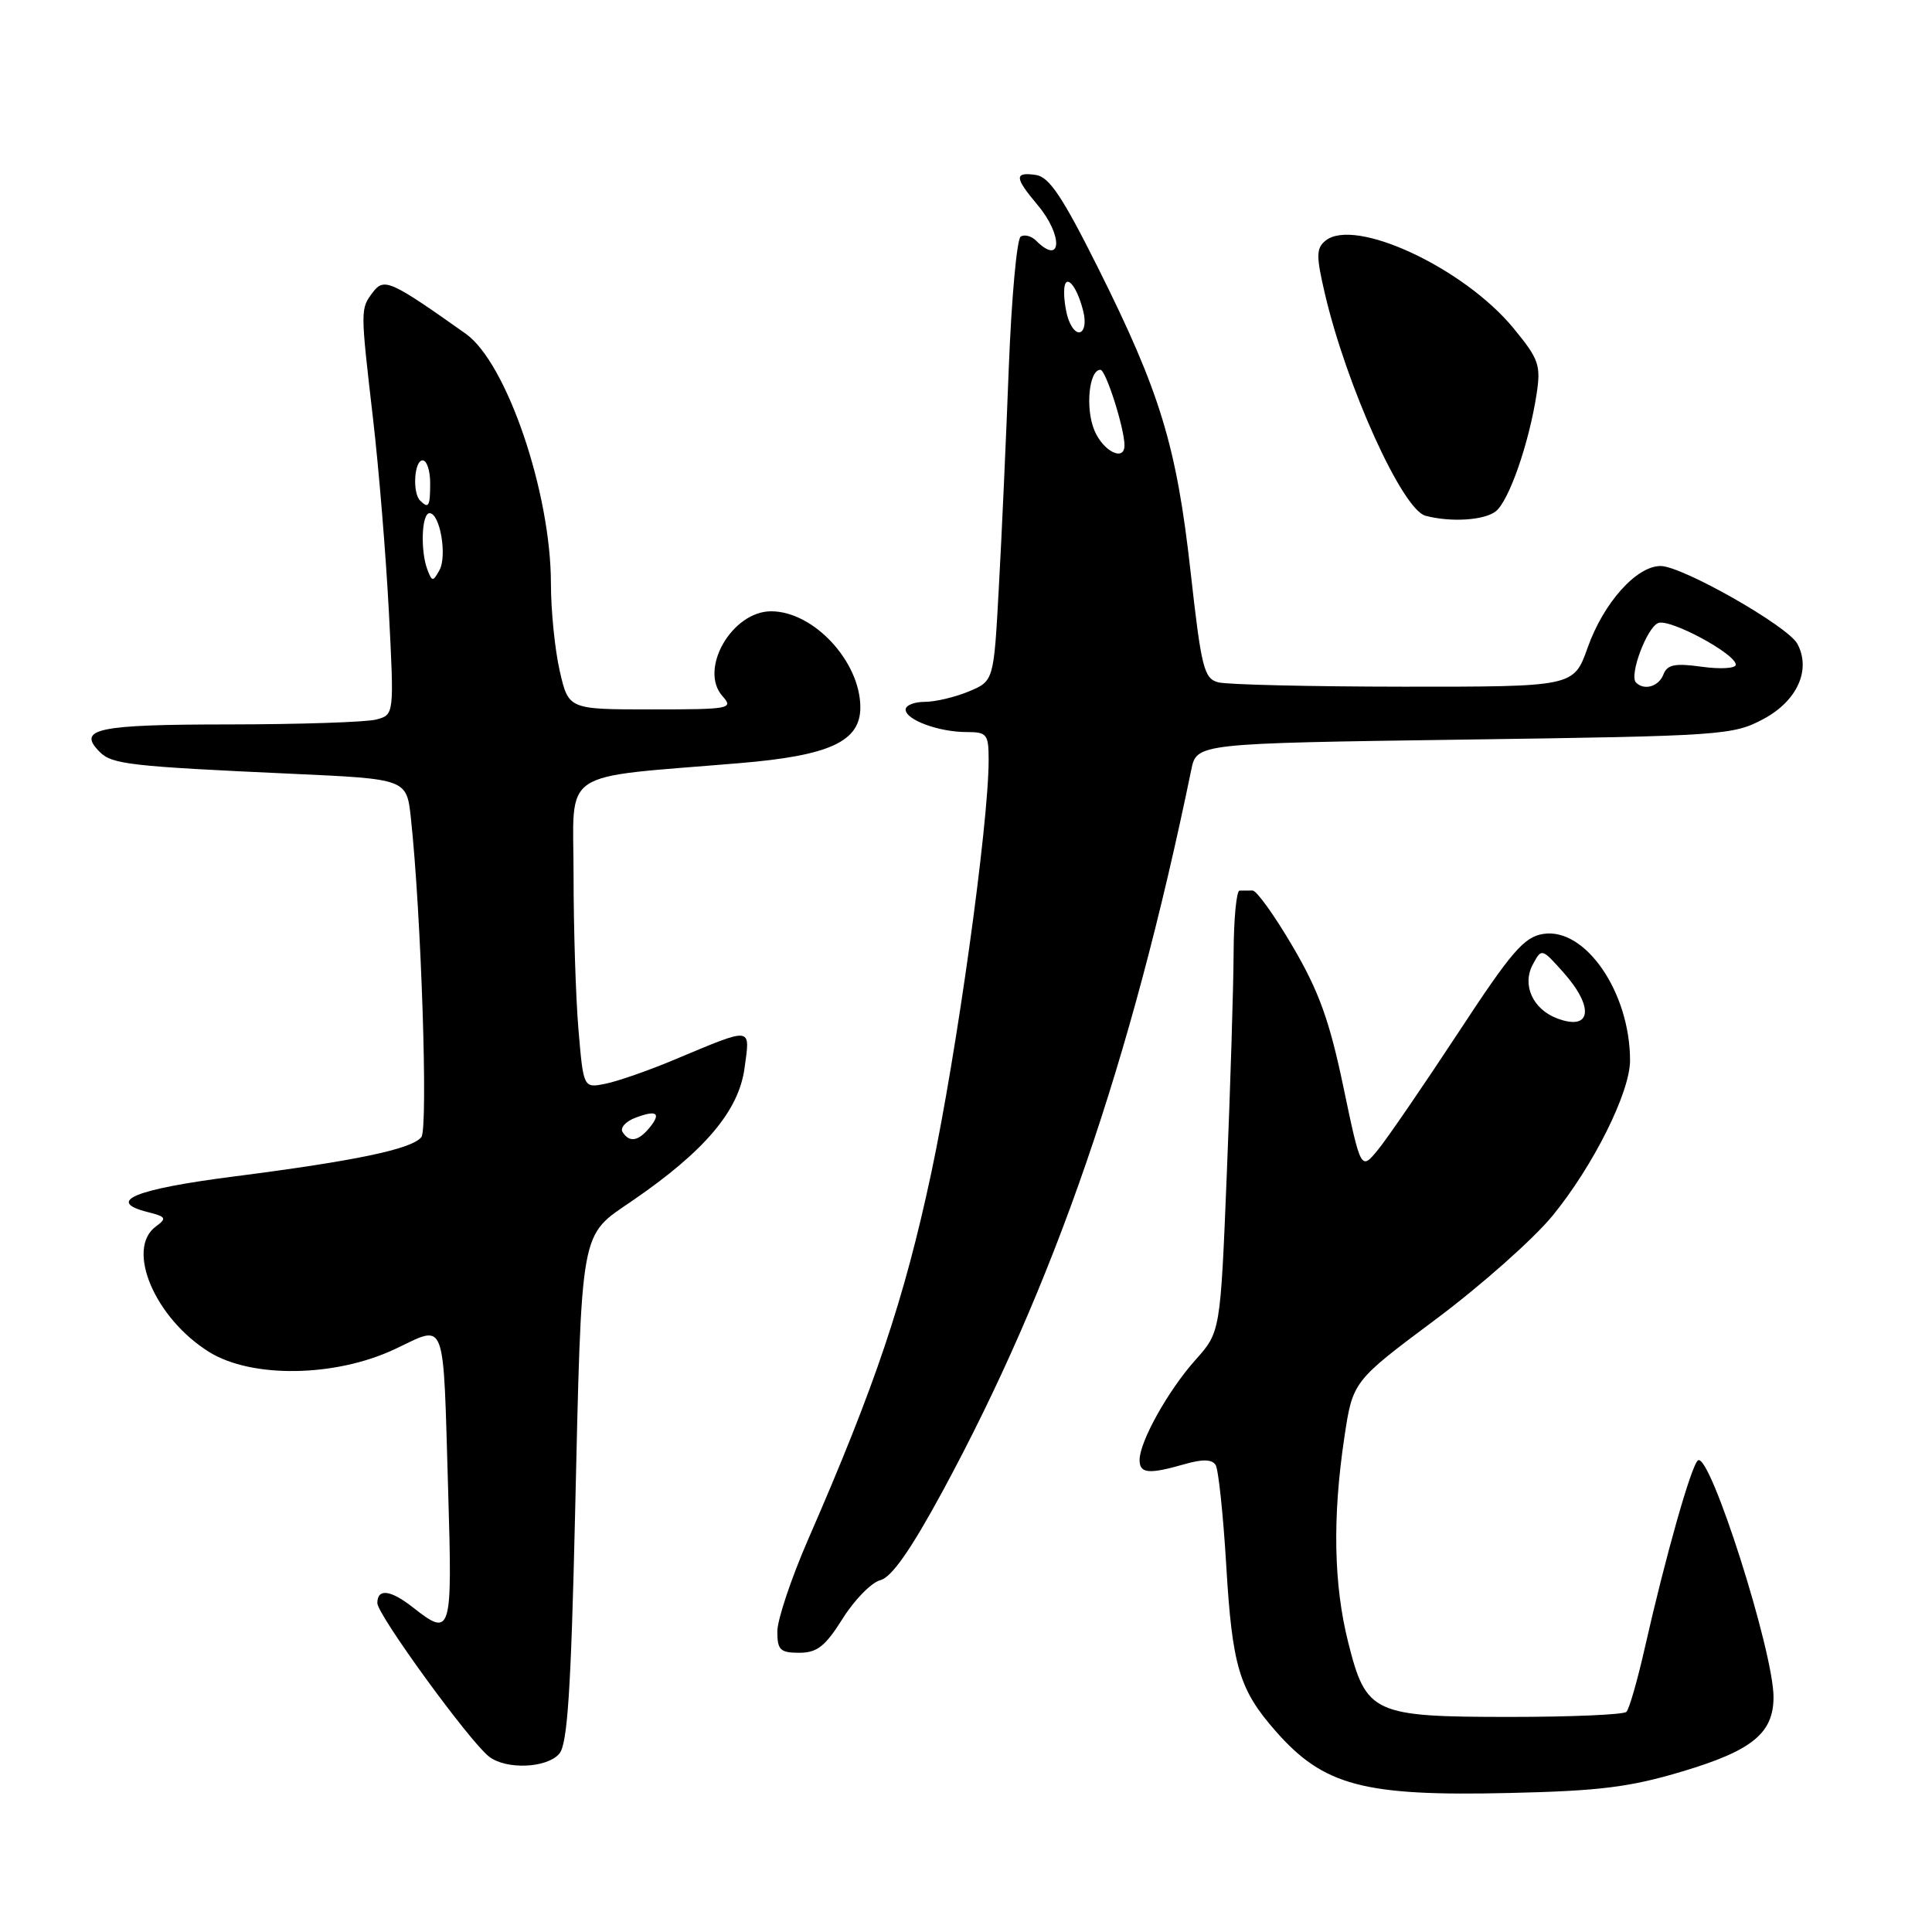 <?xml version="1.0" encoding="UTF-8" standalone="no"?>
<!DOCTYPE svg PUBLIC "-//W3C//DTD SVG 1.1//EN" "http://www.w3.org/Graphics/SVG/1.1/DTD/svg11.dtd" >
<svg xmlns="http://www.w3.org/2000/svg" xmlns:xlink="http://www.w3.org/1999/xlink" version="1.1" viewBox="0 0 256 256">
 <g >
 <path fill="currentColor"
d=" M 222.97 234.71 C 232.19 231.95 235.00 229.65 235.00 224.87 C 235.00 218.82 226.61 192.50 225.00 193.50 C 224.14 194.03 220.70 206.17 217.95 218.33 C 216.98 222.63 215.88 226.45 215.51 226.83 C 215.14 227.20 208.21 227.50 200.12 227.50 C 181.92 227.50 181.02 227.08 178.64 217.61 C 176.72 209.99 176.55 201.09 178.12 190.56 C 179.24 183.03 179.24 183.03 190.20 174.85 C 196.22 170.36 203.21 164.16 205.72 161.09 C 211.13 154.48 216.00 144.71 215.99 140.50 C 215.98 131.48 210.06 122.87 204.49 123.75 C 201.94 124.15 200.28 126.08 193.21 136.86 C 188.64 143.81 183.88 150.76 182.62 152.31 C 180.33 155.12 180.33 155.12 178.00 144.00 C 176.16 135.21 174.76 131.34 171.31 125.45 C 168.91 121.35 166.51 118.00 165.98 118.00 C 165.44 118.00 164.66 118.00 164.25 118.01 C 163.84 118.01 163.48 121.73 163.46 126.26 C 163.44 130.79 163.03 143.95 162.56 155.50 C 161.71 176.50 161.71 176.50 158.40 180.20 C 154.78 184.25 151.00 191.03 151.00 193.46 C 151.00 195.26 152.23 195.37 156.96 194.01 C 159.36 193.32 160.60 193.36 161.08 194.12 C 161.45 194.73 162.08 200.69 162.48 207.36 C 163.27 220.76 164.19 223.87 169.02 229.37 C 175.39 236.63 180.67 238.03 200.00 237.58 C 211.98 237.31 215.97 236.81 222.97 234.71 Z  M 74.13 232.35 C 75.19 231.07 75.66 223.91 76.19 201.10 C 77.10 162.09 76.77 163.92 83.81 159.09 C 93.37 152.53 97.87 147.22 98.65 141.57 C 99.41 135.96 99.88 136.02 89.32 140.43 C 85.92 141.86 81.83 143.28 80.23 143.60 C 77.31 144.19 77.31 144.19 76.65 136.44 C 76.29 132.18 76.00 122.97 76.00 115.97 C 76.00 101.63 73.74 103.16 98.00 101.12 C 109.97 100.12 114.00 98.25 114.00 93.72 C 113.99 87.66 107.81 81.00 102.18 81.00 C 96.98 81.00 92.56 88.71 95.74 92.25 C 97.23 93.91 96.72 94.00 86.33 94.00 C 75.34 94.00 75.34 94.00 74.17 88.92 C 73.53 86.13 73.00 80.91 73.00 77.32 C 73.00 65.28 67.13 48.06 61.71 44.22 C 51.75 37.16 50.89 36.78 49.42 38.71 C 47.74 40.93 47.74 40.89 49.43 55.50 C 50.20 62.10 51.14 73.62 51.53 81.10 C 52.23 94.71 52.23 94.71 49.86 95.34 C 48.56 95.69 39.76 95.98 30.31 95.99 C 12.83 96.00 10.15 96.57 13.22 99.64 C 14.85 101.28 17.26 101.55 38.69 102.53 C 53.88 103.22 53.88 103.22 54.44 108.36 C 55.81 120.98 56.75 149.56 55.83 150.68 C 54.53 152.27 47.18 153.81 31.07 155.88 C 17.83 157.57 13.92 159.19 19.59 160.61 C 22.01 161.22 22.13 161.43 20.66 162.51 C 16.61 165.47 20.51 174.67 27.72 179.15 C 33.34 182.64 44.36 182.49 52.25 178.80 C 59.26 175.52 58.68 173.99 59.39 197.75 C 59.95 216.48 59.80 216.99 54.73 213.00 C 51.74 210.65 50.00 210.44 50.00 212.42 C 50.00 213.96 62.18 230.71 64.79 232.75 C 67.06 234.53 72.51 234.30 74.13 232.35 Z  M 111.66 214.47 C 113.22 211.98 115.47 209.69 116.65 209.38 C 118.14 209.00 120.67 205.39 124.86 197.67 C 139.66 170.36 149.86 140.77 157.85 102.00 C 158.57 98.50 158.57 98.50 194.04 98.00 C 228.30 97.52 229.64 97.42 233.67 95.27 C 238.14 92.88 240.01 88.75 238.16 85.31 C 236.91 82.97 222.90 75.00 220.04 75.00 C 216.84 75.00 212.48 79.87 210.37 85.82 C 208.53 91.00 208.53 91.00 186.02 90.99 C 173.63 90.98 162.56 90.72 161.42 90.41 C 159.53 89.91 159.18 88.51 157.75 75.68 C 155.89 59.05 153.73 51.97 145.50 35.50 C 140.78 26.06 139.02 23.43 137.25 23.18 C 134.37 22.77 134.42 23.52 137.50 27.18 C 140.89 31.21 140.70 35.30 137.29 31.89 C 136.68 31.28 135.76 31.03 135.25 31.35 C 134.74 31.66 134.03 39.48 133.67 48.71 C 133.32 57.94 132.73 71.07 132.35 77.87 C 131.68 90.24 131.68 90.24 128.37 91.62 C 126.55 92.38 123.92 93.00 122.53 93.00 C 121.14 93.00 120.00 93.46 120.00 94.02 C 120.00 95.38 124.39 97.00 128.07 97.00 C 130.79 97.00 131.00 97.27 131.00 100.75 C 130.99 109.30 126.76 139.65 123.38 155.50 C 119.81 172.19 115.99 183.56 107.11 203.92 C 104.85 209.10 103.00 214.62 103.00 216.17 C 103.00 218.63 103.38 219.00 105.91 219.00 C 108.27 219.00 109.35 218.15 111.66 214.47 Z  M 198.20 67.75 C 199.95 66.36 202.59 58.78 203.60 52.26 C 204.19 48.39 203.93 47.61 200.57 43.52 C 193.99 35.49 179.45 28.72 175.61 31.91 C 174.40 32.91 174.39 33.93 175.55 38.90 C 178.43 51.23 185.81 67.51 188.88 68.34 C 192.24 69.23 196.68 68.95 198.20 67.75 Z  M 206.32 134.94 C 203.10 133.72 201.65 130.51 203.10 127.81 C 204.27 125.63 204.28 125.63 207.14 128.83 C 211.30 133.49 210.87 136.66 206.32 134.94 Z  M 82.49 149.99 C 82.15 149.44 82.91 148.59 84.19 148.11 C 87.05 147.02 87.67 147.49 86.02 149.48 C 84.55 151.24 83.38 151.42 82.49 149.99 Z  M 56.65 75.53 C 55.68 73.01 55.86 68.00 56.92 68.00 C 58.30 68.00 59.28 73.68 58.22 75.57 C 57.37 77.09 57.25 77.09 56.65 75.53 Z  M 55.67 66.33 C 54.62 65.29 54.89 61.00 56.00 61.00 C 56.55 61.00 57.00 62.35 57.00 64.00 C 57.00 67.11 56.80 67.46 55.67 66.33 Z  M 216.78 90.44 C 215.84 89.50 218.22 83.13 219.73 82.55 C 221.28 81.95 230.00 86.64 230.00 88.08 C 230.00 88.56 227.98 88.69 225.52 88.35 C 221.92 87.85 220.92 88.06 220.41 89.37 C 219.80 90.97 217.87 91.54 216.78 90.44 Z  M 145.01 57.02 C 143.79 54.08 144.30 49.00 145.81 49.00 C 146.53 49.00 149.00 56.77 149.00 59.01 C 149.00 61.22 146.16 59.80 145.01 57.02 Z  M 141.61 42.42 C 141.27 41.55 141.00 39.88 141.00 38.72 C 141.00 35.96 142.63 37.59 143.54 41.25 C 144.26 44.19 142.66 45.16 141.61 42.42 Z "/>
</g>
</svg>